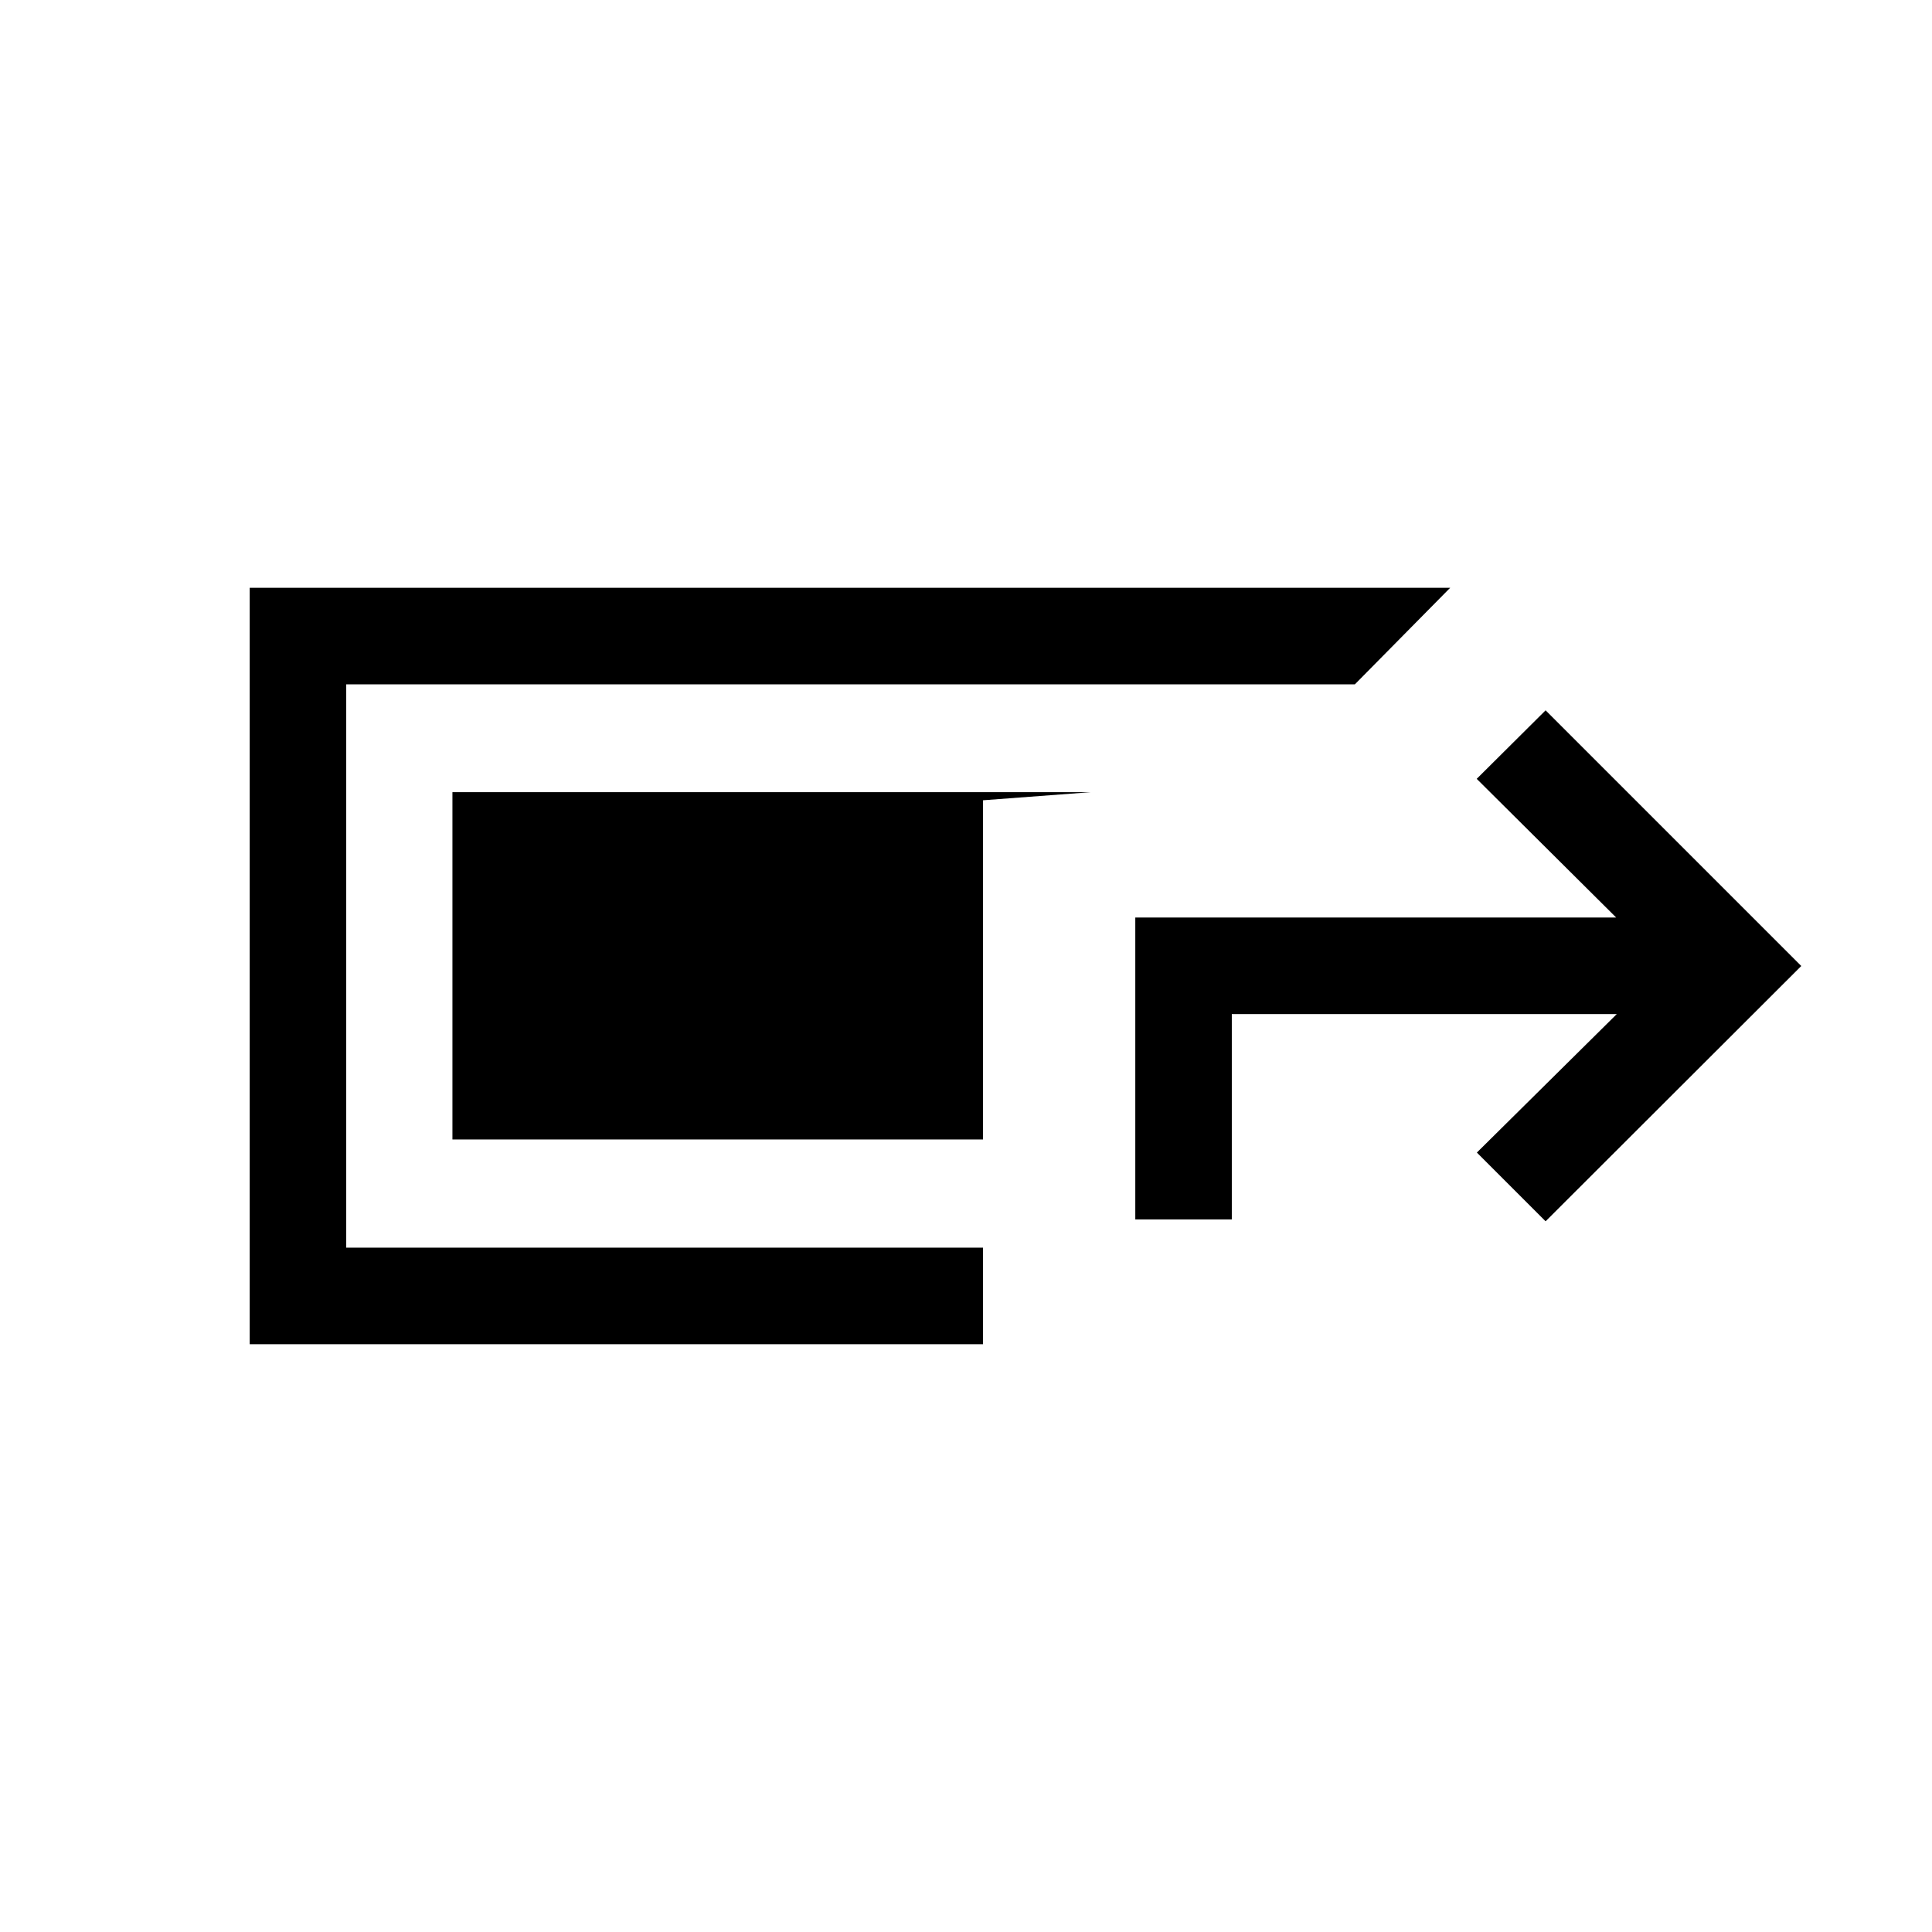 <svg xmlns="http://www.w3.org/2000/svg" height="20" viewBox="0 -960 960 960" width="20"><path d="M124.08-292.08v-375.84h596.5l-47.35 47.96H172.04v279.92h316.42v47.96H124.08Zm440.04-62v-150h238.96L733.77-573 768-607.04 895.04-480 768-353.15l-34.15-34.15 69.53-68.82h-191.3v102.04h-47.96Zm-75.66-39.73H224.81v-172.57h317.26l-53.61 4.03v168.54Z"/></svg>